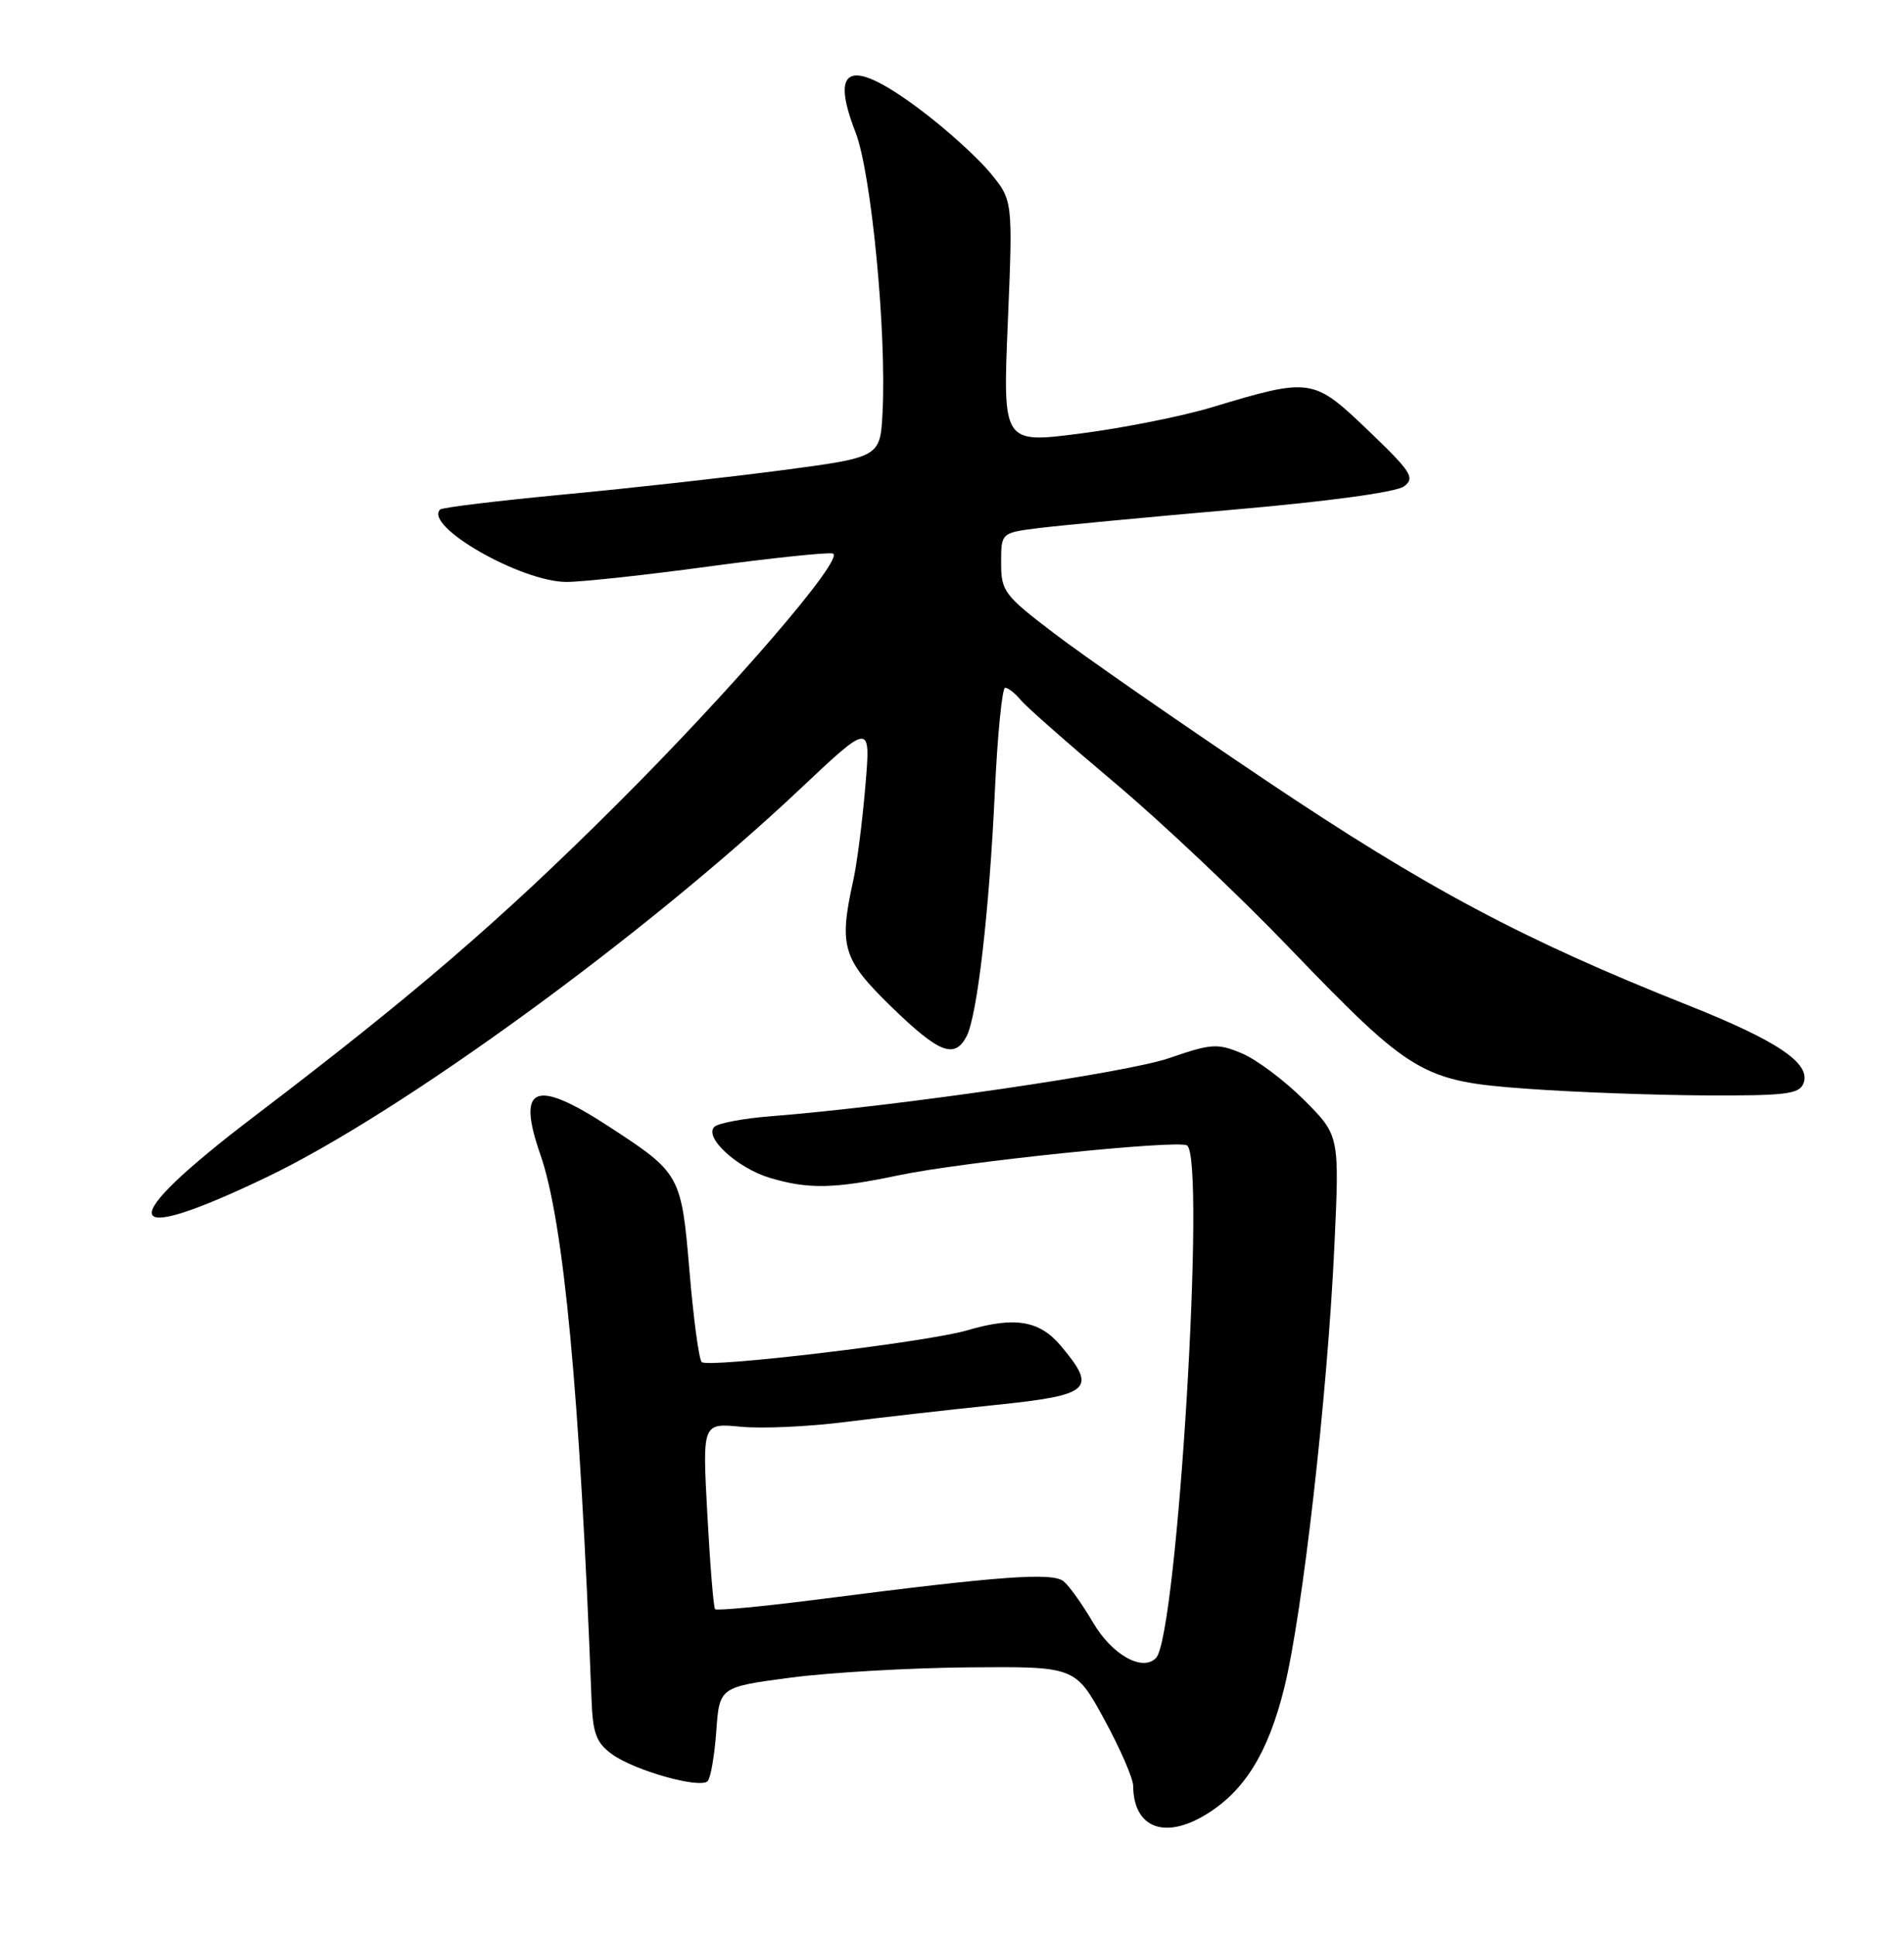 <?xml version="1.0" encoding="UTF-8" standalone="no"?>
<!DOCTYPE svg PUBLIC "-//W3C//DTD SVG 1.1//EN" "http://www.w3.org/Graphics/SVG/1.1/DTD/svg11.dtd" >
<svg xmlns="http://www.w3.org/2000/svg" xmlns:xlink="http://www.w3.org/1999/xlink" version="1.1" viewBox="0 0 252 256">
 <g >
 <path fill="currentColor"
d=" M 159.63 240.08 C 164.71 236.99 167.84 231.93 169.96 223.39 C 172.39 213.63 175.70 184.53 176.61 164.87 C 177.29 150.24 177.29 150.24 172.60 145.55 C 170.02 142.97 166.32 140.20 164.37 139.38 C 161.12 138.02 160.33 138.08 154.73 140.01 C 149.18 141.94 118.63 146.39 102.00 147.70 C 98.42 147.98 95.08 148.61 94.56 149.09 C 93.11 150.46 97.56 154.55 101.90 155.85 C 106.96 157.37 110.44 157.30 118.89 155.52 C 127.39 153.73 155.84 150.79 157.10 151.56 C 159.65 153.14 155.82 216.49 153.00 219.38 C 151.20 221.23 147.16 218.95 144.66 214.68 C 143.26 212.29 141.52 209.84 140.78 209.24 C 139.32 208.02 132.38 208.53 108.75 211.57 C 101.19 212.54 94.84 213.15 94.64 212.92 C 94.44 212.69 93.98 207.05 93.62 200.39 C 92.96 188.29 92.96 188.29 98.04 188.78 C 100.84 189.05 107.04 188.77 111.81 188.16 C 116.59 187.56 125.56 186.54 131.75 185.90 C 144.40 184.60 145.25 183.83 140.41 178.08 C 137.58 174.71 134.30 174.17 127.99 176.03 C 122.73 177.58 93.65 181.05 92.87 180.22 C 92.50 179.83 91.78 174.44 91.26 168.25 C 90.18 155.44 90.07 155.23 80.56 149.04 C 70.77 142.66 68.34 143.66 71.52 152.77 C 74.62 161.69 76.74 184.27 78.29 224.90 C 78.46 229.38 78.93 230.61 81.00 232.11 C 83.96 234.27 92.63 236.71 93.66 235.68 C 94.05 235.28 94.57 232.32 94.80 229.09 C 95.22 223.23 95.22 223.23 104.62 221.98 C 109.78 221.30 120.38 220.69 128.17 220.62 C 142.32 220.50 142.32 220.50 146.15 227.50 C 148.25 231.35 149.98 235.32 149.98 236.32 C 150.03 241.85 154.12 243.45 159.63 240.08 Z  M 35.50 155.66 C 53.24 147.12 85.43 123.68 105.87 104.42 C 115.25 95.58 115.25 95.58 114.53 104.04 C 114.14 108.69 113.42 114.30 112.93 116.50 C 111.00 125.23 111.51 126.92 117.96 133.20 C 124.27 139.33 126.32 140.15 127.91 137.16 C 129.33 134.52 130.93 120.66 131.67 104.75 C 132.02 97.19 132.64 91.00 133.03 91.00 C 133.43 91.00 134.37 91.74 135.12 92.65 C 135.87 93.55 141.44 98.45 147.49 103.54 C 153.55 108.62 163.90 118.39 170.50 125.26 C 186.89 142.29 188.19 143.06 202.25 144.07 C 208.44 144.52 219.03 144.91 225.78 144.94 C 236.33 144.99 238.15 144.77 238.70 143.34 C 239.71 140.71 235.31 137.74 223.39 133.00 C 201.53 124.31 188.83 117.55 167.50 103.23 C 155.95 95.48 143.35 86.73 139.50 83.79 C 132.90 78.76 132.50 78.23 132.50 74.48 C 132.50 70.50 132.50 70.50 137.50 69.87 C 140.25 69.53 151.87 68.43 163.32 67.43 C 175.76 66.35 184.81 65.12 185.82 64.36 C 187.32 63.24 186.82 62.45 181.09 56.96 C 173.79 49.98 173.52 49.94 160.40 53.89 C 156.50 55.07 148.67 56.63 143.01 57.36 C 132.71 58.69 132.71 58.69 133.39 42.59 C 134.06 26.50 134.06 26.50 131.02 22.83 C 129.35 20.81 125.24 17.10 121.89 14.58 C 112.61 7.60 109.75 8.57 113.23 17.50 C 115.32 22.88 117.35 43.90 116.81 54.56 C 116.50 60.50 116.50 60.50 103.50 62.22 C 96.35 63.16 83.35 64.61 74.62 65.43 C 65.88 66.26 58.52 67.15 58.25 67.42 C 56.06 69.61 68.98 77.00 74.99 77.00 C 77.02 77.00 85.55 76.08 93.93 74.94 C 102.31 73.81 109.64 73.05 110.23 73.24 C 111.91 73.80 96.87 91.26 81.56 106.51 C 66.16 121.85 54.70 131.70 33.75 147.64 C 14.90 161.97 15.61 165.22 35.50 155.66 Z "/>
</g>
</svg>